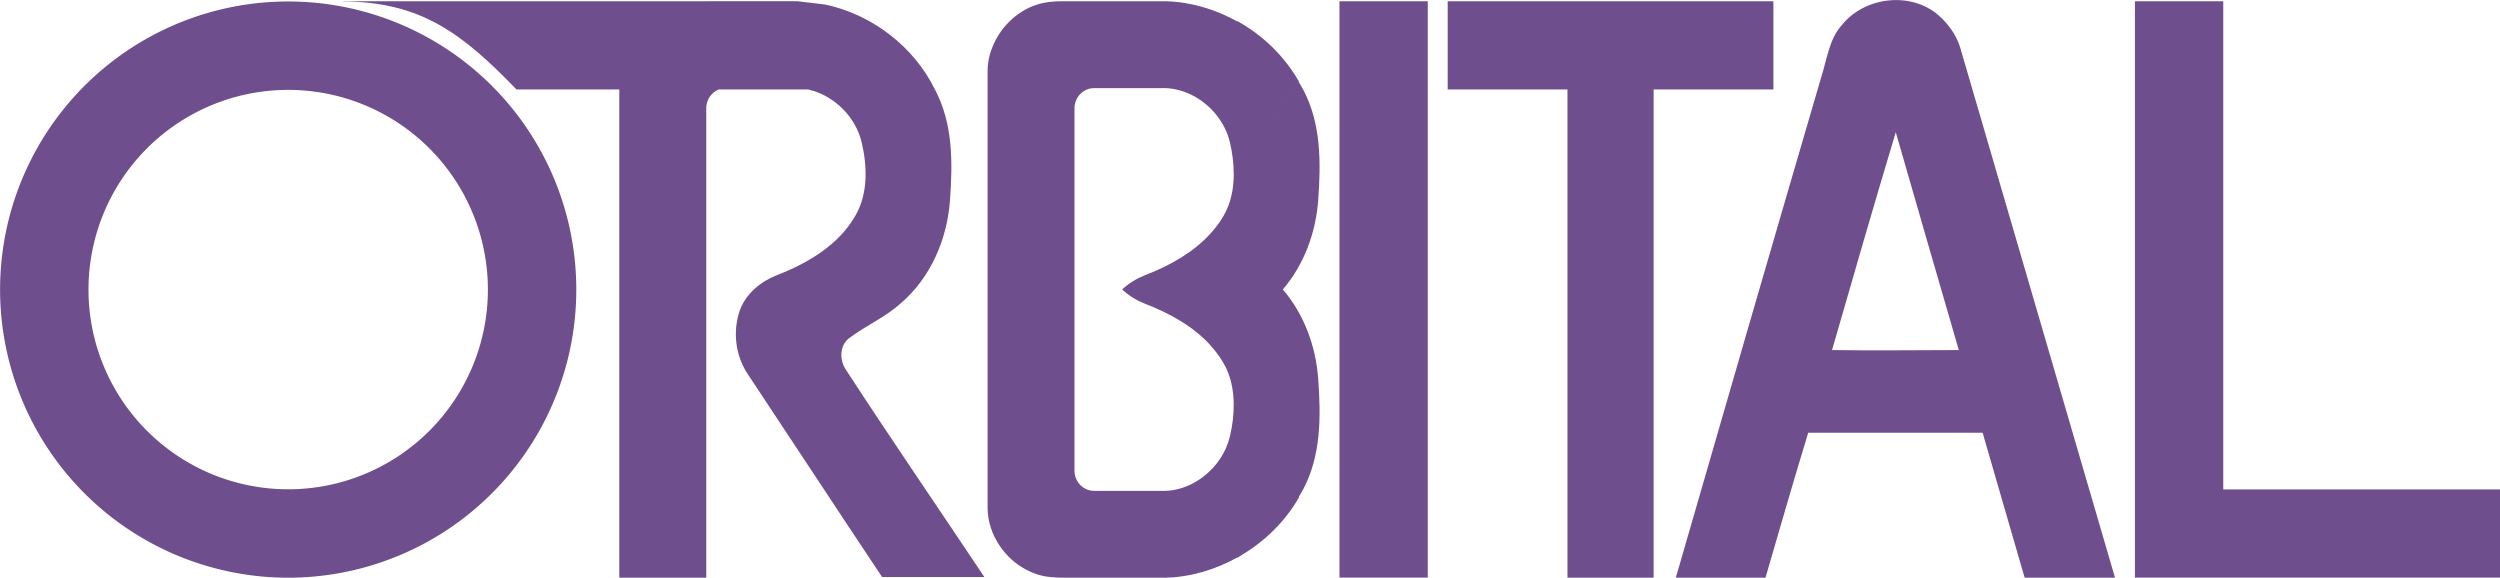 <?xml version="1.0" encoding="UTF-8" standalone="no"?>
<svg
   width="241.161mm"
   height="55.72mm"
   viewBox="0 0 241.161 55.72"
   version="1.1"
   id="svg8"
   inkscape:version="1.4.2 (f4327f4, 2025-05-13)"
   sodipodi:docname="generate-orbital.svg"
   xml:space="preserve"
   xmlns:inkscape="http://www.inkscape.org/namespaces/inkscape"
   xmlns:sodipodi="http://sodipodi.sourceforge.net/DTD/sodipodi-0.dtd"
   xmlns="http://www.w3.org/2000/svg"
   xmlns:svg="http://www.w3.org/2000/svg"
   xmlns:rdf="http://www.w3.org/1999/02/22-rdf-syntax-ns#"
   xmlns:cc="http://creativecommons.org/ns#"
   xmlns:dc="http://purl.org/dc/elements/1.1/"><defs
     id="defs2"><linearGradient
       id="linearGradient3664"
       inkscape:swatch="solid"><stop
         id="stop3662"
         offset="0"
         style="stop-color:#ff9952;stop-opacity:1;" /></linearGradient><linearGradient
       id="linearGradient3584"
       inkscape:swatch="solid"><stop
         id="stop3582"
         offset="0"
         style="stop-color:#bc2854;stop-opacity:1;" /></linearGradient></defs><sodipodi:namedview
     id="base"
     pagecolor="#ffffff"
     bordercolor="#666666"
     borderopacity="1.0"
     inkscape:pageopacity="0.0"
     inkscape:pageshadow="2"
     inkscape:zoom="0.25000001"
     inkscape:cx="-813.99998"
     inkscape:cy="-132"
     inkscape:document-units="mm"
     inkscape:current-layer="g7-9"
     inkscape:document-rotation="0"
     showgrid="false"
     inkscape:window-width="1718"
     inkscape:window-height="1360"
     inkscape:window-x="1913"
     inkscape:window-y="0"
     inkscape:window-maximized="0"
     inkscape:showpageshadow="2"
     inkscape:pagecheckerboard="0"
     inkscape:deskcolor="#d1d1d1"><inkscape:page
       x="0"
       y="0"
       width="241.161"
       height="55.72"
       id="page2"
       margin="0"
       bleed="0" /></sodipodi:namedview><g
     inkscape:label="Layer 1"
     inkscape:groupmode="layer"
     id="layer1"
     transform="translate(-1257.3,-75.935)"><g
       id="g122-9"
       transform="matrix(1,0,0,1,280.202,-657.219)"
       inkscape:label="Logo suggestion B"><g
         id="g72"
         inkscape:label="text"
         inkscape:export-filename="orbital_logo.svg"
         inkscape:export-xdpi="96"
         inkscape:export-ydpi="96"><g
           id="g117-7-8"
           transform="translate(669.66,130.774)"><path
             id="path1775-6-8-2-77-4"
             style="display:inline;fill:#6e4e8d;fill-opacity:1;stroke:none;stroke-width:12.454;stroke-linecap:round;stroke-linejoin:round;stroke-opacity:0.807;paint-order:stroke markers fill"
             inkscape:label="planet"
             d="m 335.238,602.523 a 27.792,27.792 0 0 0 -27.792,27.792 27.792,27.792 0 0 0 27.792,27.792 27.792,27.792 0 0 0 27.792,-27.792 27.792,27.792 0 0 0 -27.792,-27.792 z m 0,8.528 a 19.264,19.264 0 0 1 19.264,19.264 19.264,19.264 0 0 1 -19.264,19.264 19.264,19.264 0 0 1 -19.264,-19.264 19.264,19.264 0 0 1 19.264,-19.264 z" /></g><path
           d="m 1106.309,733.274 v 55.607 h 8.519 v -55.607 z"
           style="fill:#6e4e8d;fill-opacity:1;stroke-width:0.439"
           id="path1-8-3-8-7-0" /><path
           id="path1-8-3-8-2-3-7"
           style="fill:#6e4e8d;fill-opacity:1;stroke-width:0.439"
           d="m 1183.043,733.273 v 47.088 8.519 h 8.519 26.708 v -8.519 h -26.708 v -47.088 z"
           sodipodi:nodetypes="ccccccccc" /><path
           d="m 1044.076,733.273 c -0.041,0 -0.081,2e-4 -0.121,5.1e-4 h -33.767 v 0.024 c 7.511,0.023 11.518,3.086 16.734,8.489 h 9.917 v 47.094 h 0.01 8.303 0.075 V 743.476 c 0.051,-0.767 0.528,-1.418 1.196,-1.689 h 8.635 c 2.49,0.551 4.605,2.655 5.169,5.135 0.54,2.297 0.608,4.933 -0.608,7.027 -1.621,2.838 -4.594,4.595 -7.567,5.743 -1.554,0.608 -2.973,1.756 -3.581,3.378 -0.743,2.162 -0.405,4.527 0.878,6.351 4.257,6.419 8.514,12.905 12.838,19.392 h 9.864 c -4.459,-6.689 -9.054,-13.378 -13.446,-20.135 -0.541,-0.947 -0.473,-2.231 0.405,-2.906 1.622,-1.216 3.513,-2.027 5,-3.379 2.906,-2.499 4.46,-6.216 4.73,-9.932 0.27,-3.716 0.27,-7.365 -1.419,-10.608 -2.038,-4.188 -6.066,-7.285 -10.615,-8.26 l -2.677,-0.32 c -0.01,-1.6e-4 -0.012,-3.6e-4 -0.018,-5.1e-4 z"
           style="fill:#6e4e8d;stroke-width:0.446"
           id="path119-3-6"
           sodipodi:nodetypes="scccccccccccccccccccccccccccs" /><path
           d="m 1148.168,741.787 v -8.513 h -31.419 v 8.513 h 11.554 v 47.094 h 8.311 V 741.787 Z"
           style="fill:#6e4e8d;fill-opacity:1;stroke-width:0.446"
           id="path1-9-5-3" /><path
           d="m 1164.094,734.625 c -2.635,-2.297 -7.094,-1.824 -9.324,0.946 -1.216,1.351 -1.419,3.243 -1.96,4.933 -4.729,16.148 -9.392,32.228 -14.054,48.377 h 8.649 c 1.351,-4.662 2.703,-9.324 4.121,-13.986 h 16.824 l 4.054,13.986 h 8.716 l -14.798,-50.675 c -0.338,-1.419 -1.149,-2.635 -2.23,-3.581 z m -10.27,32.297 c 2.027,-7.027 4.053,-14.054 6.148,-21.013 2.027,7.027 4.054,14.054 6.081,21.013 -4.121,0 -8.176,0.067 -12.229,0 z"
           style="fill:#6e4e8d;fill-opacity:1;stroke-width:0.446"
           id="path1-3-9-6" /><path
           id="path70-9-1"
           style="fill:#6e4e8d;fill-opacity:1;stroke-width:0.446"
           d="m 1079.593,788.881 c -0.39,0 -0.765,-0.022 -1.134,-0.061 -0.254,-0.026 -0.507,-0.056 -0.756,-0.111 -0.204,-0.044 -0.407,-0.099 -0.609,-0.167 -0.267,-0.087 -0.522,-0.2 -0.774,-0.321 0.041,0.02 0.08,0.044 0.122,0.063 -0.044,-0.02 -0.085,-0.045 -0.129,-0.066 -0.094,-0.045 -0.185,-0.092 -0.277,-0.141 -0.066,-0.035 -0.133,-0.066 -0.197,-0.103 0.057,0.033 0.117,0.059 0.175,0.09 -0.192,-0.105 -0.38,-0.218 -0.562,-0.341 0.063,0.042 0.125,0.085 0.189,0.125 -0.107,-0.067 -0.217,-0.131 -0.32,-0.204 -0.036,-0.025 -0.071,-0.051 -0.106,-0.076 0.016,0.011 0.033,0.021 0.049,0.032 -1.736,-1.261 -2.899,-3.329 -2.899,-5.477 v -42.094 c 0,-0.549 0.076,-1.093 0.218,-1.619 0.055,-0.202 0.129,-0.398 0.202,-0.595 -0.077,0.195 -0.147,0.393 -0.202,0.595 0.056,-0.204 0.125,-0.403 0.204,-0.6 0.725,-1.934 2.331,-3.557 4.308,-4.2 0.8,-0.267 1.602,-0.335 2.467,-0.336 -0.318,6.1e-4 -0.628,0.009 -0.931,0.035 0.314,-0.026 0.634,-0.036 0.963,-0.036 h 1.149 8.783 c 2.447,0.059 4.812,0.778 6.923,1.951 0.01,-0.01 0.013,-0.019 0.019,-0.029 2.456,1.366 4.543,3.387 5.935,5.835 l -5e-4,5.2e-4 5e-4,5.2e-4 c -0.01,0.011 -0.015,0.022 -0.022,0.034 -2e-4,-3.1e-4 -4e-4,-7.3e-4 -5e-4,-10e-4 -2.103,3.122 -4.208,6.25 -6.279,9.39 2.071,-3.14 4.176,-6.267 6.28,-9.389 h 5e-4 c 0.15,0.265 0.323,0.515 0.456,0.789 1.689,3.243 1.689,6.892 1.419,10.608 -0.226,3.109 -1.351,6.218 -3.414,8.614 v 5.1e-4 5.2e-4 c 2.063,2.397 3.188,5.505 3.414,8.614 0.27,3.716 0.27,7.365 -1.419,10.608 -0.133,0.274 -0.306,0.525 -0.456,0.789 h -5e-4 v 5.1e-4 c 0.01,0.011 0.015,0.022 0.022,0.033 0,0.002 0,0.004 0,0.007 -1.307,2.294 -3.239,4.192 -5.498,5.547 -0.148,0.089 -0.283,0.197 -0.433,0.281 -0.01,-0.009 -0.012,-0.019 -0.019,-0.028 -2.111,1.173 -4.476,1.893 -6.923,1.952 z m -3.953,-1.032 c 0.066,0.041 0.13,0.087 0.198,0.126 -0.068,-0.039 -0.132,-0.085 -0.198,-0.126 z m 3.953,1.032 c -0.389,0 -0.761,-0.022 -1.13,-0.06 0.368,0.038 0.741,0.06 1.13,0.06 z m 14.369,-5.699 c -0.714,-1.078 -1.426,-2.156 -2.138,-3.232 h -5e-4 v -5.2e-4 c 0.24,-0.109 0.474,-0.232 0.701,-0.368 h 5e-4 c 0.227,-0.136 0.446,-0.286 0.656,-0.447 1.264,-0.968 2.211,-2.362 2.561,-3.901 0,-0.009 0,-0.018 0.01,-0.027 0.131,-0.562 0.233,-1.145 0.296,-1.735 -0.062,0.587 -0.164,1.168 -0.294,1.729 0.228,-0.977 0.36,-2.014 0.353,-3.044 -0.01,-1.384 -0.275,-2.755 -0.969,-3.95 -0.381,-0.667 -0.842,-1.269 -1.355,-1.823 0.045,0.048 0.094,0.093 0.139,0.141 -1.68,-1.882 -4.016,-3.16 -6.351,-4.062 -0.795,-0.311 -1.553,-0.765 -2.186,-1.35 -0.012,-0.011 -0.025,-0.02 -0.037,-0.031 0,-0.001 0,-0.002 0,-0.003 l 5e-4,-5.2e-4 -5e-4,-5.1e-4 c 5e-4,-5e-4 10e-4,-0.002 0,-0.002 h 5e-4 c 4e-4,-2.5e-4 10e-4,-7.8e-4 0,-0.001 0.641,-0.601 1.414,-1.065 2.224,-1.382 0.084,-0.032 0.167,-0.065 0.251,-0.098 0.587,-0.236 1.17,-0.503 1.745,-0.789 -0.574,0.286 -1.156,0.553 -1.743,0.789 2.205,-0.878 4.383,-2.105 5.994,-3.861 0.499,-0.543 0.95,-1.132 1.322,-1.783 0.693,-1.193 0.96,-2.562 0.969,-3.943 0,-0.009 -10e-5,-0.019 0,-0.028 0,-0.007 -10e-5,-0.013 0,-0.02 0,-1.028 -0.132,-2.062 -0.361,-3.035 -0.467,-2.052 -1.994,-3.847 -3.918,-4.717 l -6e-4,5.2e-4 c -0.864,-0.391 -1.807,-0.595 -2.77,-0.553 h -6.419 c -1.013,0 -1.824,0.811 -1.892,1.824 v 35.201 c 0.067,1.014 0.879,1.825 1.892,1.825 h 6.419 c 0.963,0.042 1.907,-0.163 2.77,-0.553 0.712,1.077 1.425,2.154 2.138,3.232 z m -2.138,-40.976 c 0.481,0.218 0.937,0.493 1.358,0.816 -0.421,-0.323 -0.877,-0.598 -1.358,-0.815 z m 2.114,24.34 c 0.027,-0.066 0.059,-0.129 0.093,-0.191 7e-4,-0.001 10e-4,-0.003 0,-0.004 0.012,-0.021 0.025,-0.042 0.037,-0.063 -0.05,0.083 -0.096,0.168 -0.133,0.258 z m 0.135,-0.262 c 0.074,-0.123 0.16,-0.239 0.264,-0.344 0.058,-0.059 0.121,-0.115 0.189,-0.167 -0.068,0.052 -0.131,0.108 -0.189,0.167 h -5e-4 c -0.103,0.105 -0.189,0.221 -0.264,0.344 z m 4.272,-2.963 c 0.378,-0.262 0.739,-0.545 1.084,-0.851 0.031,-0.027 0.066,-0.049 0.097,-0.076 -0.372,0.338 -0.769,0.642 -1.18,0.927 z m 1.181,-0.927 c 0.023,-0.02 0.044,-0.041 0.067,-0.061 0.282,-0.246 0.542,-0.509 0.798,-0.777 0,-0.004 0.01,-0.008 0.011,-0.012 -0.28,0.294 -0.566,0.583 -0.876,0.851 z m 0.145,-2.493 c -0.031,-0.027 -0.055,-0.06 -0.086,-0.087 -0.02,-0.017 -0.038,-0.036 -0.058,-0.053 0.051,0.044 0.094,0.095 0.144,0.14 z m -5.365,-3.721 c -0.031,-0.033 -0.06,-0.068 -0.088,-0.102 0.028,0.035 0.057,0.069 0.088,0.102 z m -0.147,-0.178 c -0.025,-0.035 -0.049,-0.071 -0.071,-0.107 0.023,0.036 0.046,0.072 0.071,0.107 z m -0.122,-0.19 c 0,-0.003 0,-0.006 0,-0.009 0,-0.005 -0.01,-0.009 -0.01,-0.014 0,0.008 0.01,0.015 0.013,0.023 z m -0.01,-0.013 c -0.032,-0.058 -0.061,-0.117 -0.086,-0.177 0,0.011 0.01,0.021 0.014,0.031 0.019,0.044 0.04,0.088 0.062,0.131 0,0.005 0.01,0.01 0.01,0.015 z" /></g><g
         id="g71-8-4"
         transform="matrix(0.872,0.107,-0.107,0.872,1275.35,720.382)"
         style="display:inline;fill:#6e4e8d;fill-opacity:1"
         inkscape:label="icon"
         inkscape:export-filename="orbital_icon.svg"
         inkscape:export-xdpi="96"
         inkscape:export-ydpi="96"><path
           id="path66-2-2"
           style="display:inline;fill:#6e4e8d;fill-opacity:1;stroke-width:14.179;stroke-linecap:round;stroke-linejoin:round;stroke-opacity:0.807;paint-order:stroke markers fill"
           d="m -381.741,61.873 c -15.956,1.62 -28.408,15.096 -28.408,31.48 0,4.92 1.123,9.576 3.126,13.729 4.67,1.253 10.346,1.479 14.848,-2.329 9.335,-7.894 17.872,-17.116 17.872,-17.116 l -25.876,28.77 c 0.339,0.318 0.685,0.63 1.037,0.933 l 25.876,-28.77 c 0,0 -8.268,9.463 -15.132,19.579 -3.311,4.88 -2.487,10.501 -0.748,15.012 3.325,1.187 6.907,1.834 10.64,1.834 17.476,0 31.643,-14.168 31.643,-31.644 0,-9.83 -4.483,-18.613 -11.515,-24.417 -5.47,-4.514 -12.482,-7.226 -20.127,-7.226 -1.092,0 -2.172,0.055 -3.235,0.163 z m 18.666,14.508 c -0.819,3.017 -3.458,7.345 -8.974,13.745 l 0.181,-4.117 -4.083,0.552 c 5.875,-6.071 9.947,-9.092 12.877,-10.18 z" /><path
           d="m -406.539,108.591 20.035,-22.276 c 0,0 -6.61,7.14 -13.837,13.252 -3.486,2.948 -7.881,2.774 -11.496,1.804 1.315,2.725 3.119,5.17 5.299,7.22 z"
           style="display:inline;fill:#000000;fill-opacity:0;stroke-width:0.265px"
           id="path71-1-9" /><path
           d="m -397.997,113.821 c -1.347,-3.493 -1.984,-7.845 0.579,-11.623 5.315,-7.833 11.716,-15.16 11.716,-15.16 l -20.035,22.276 c 2.259,1.945 4.876,3.485 7.74,4.507 z"
           style="display:inline;fill:#000000;fill-opacity:0;stroke-width:0.265px"
           id="path68-3-7" /></g></g></g></svg>

